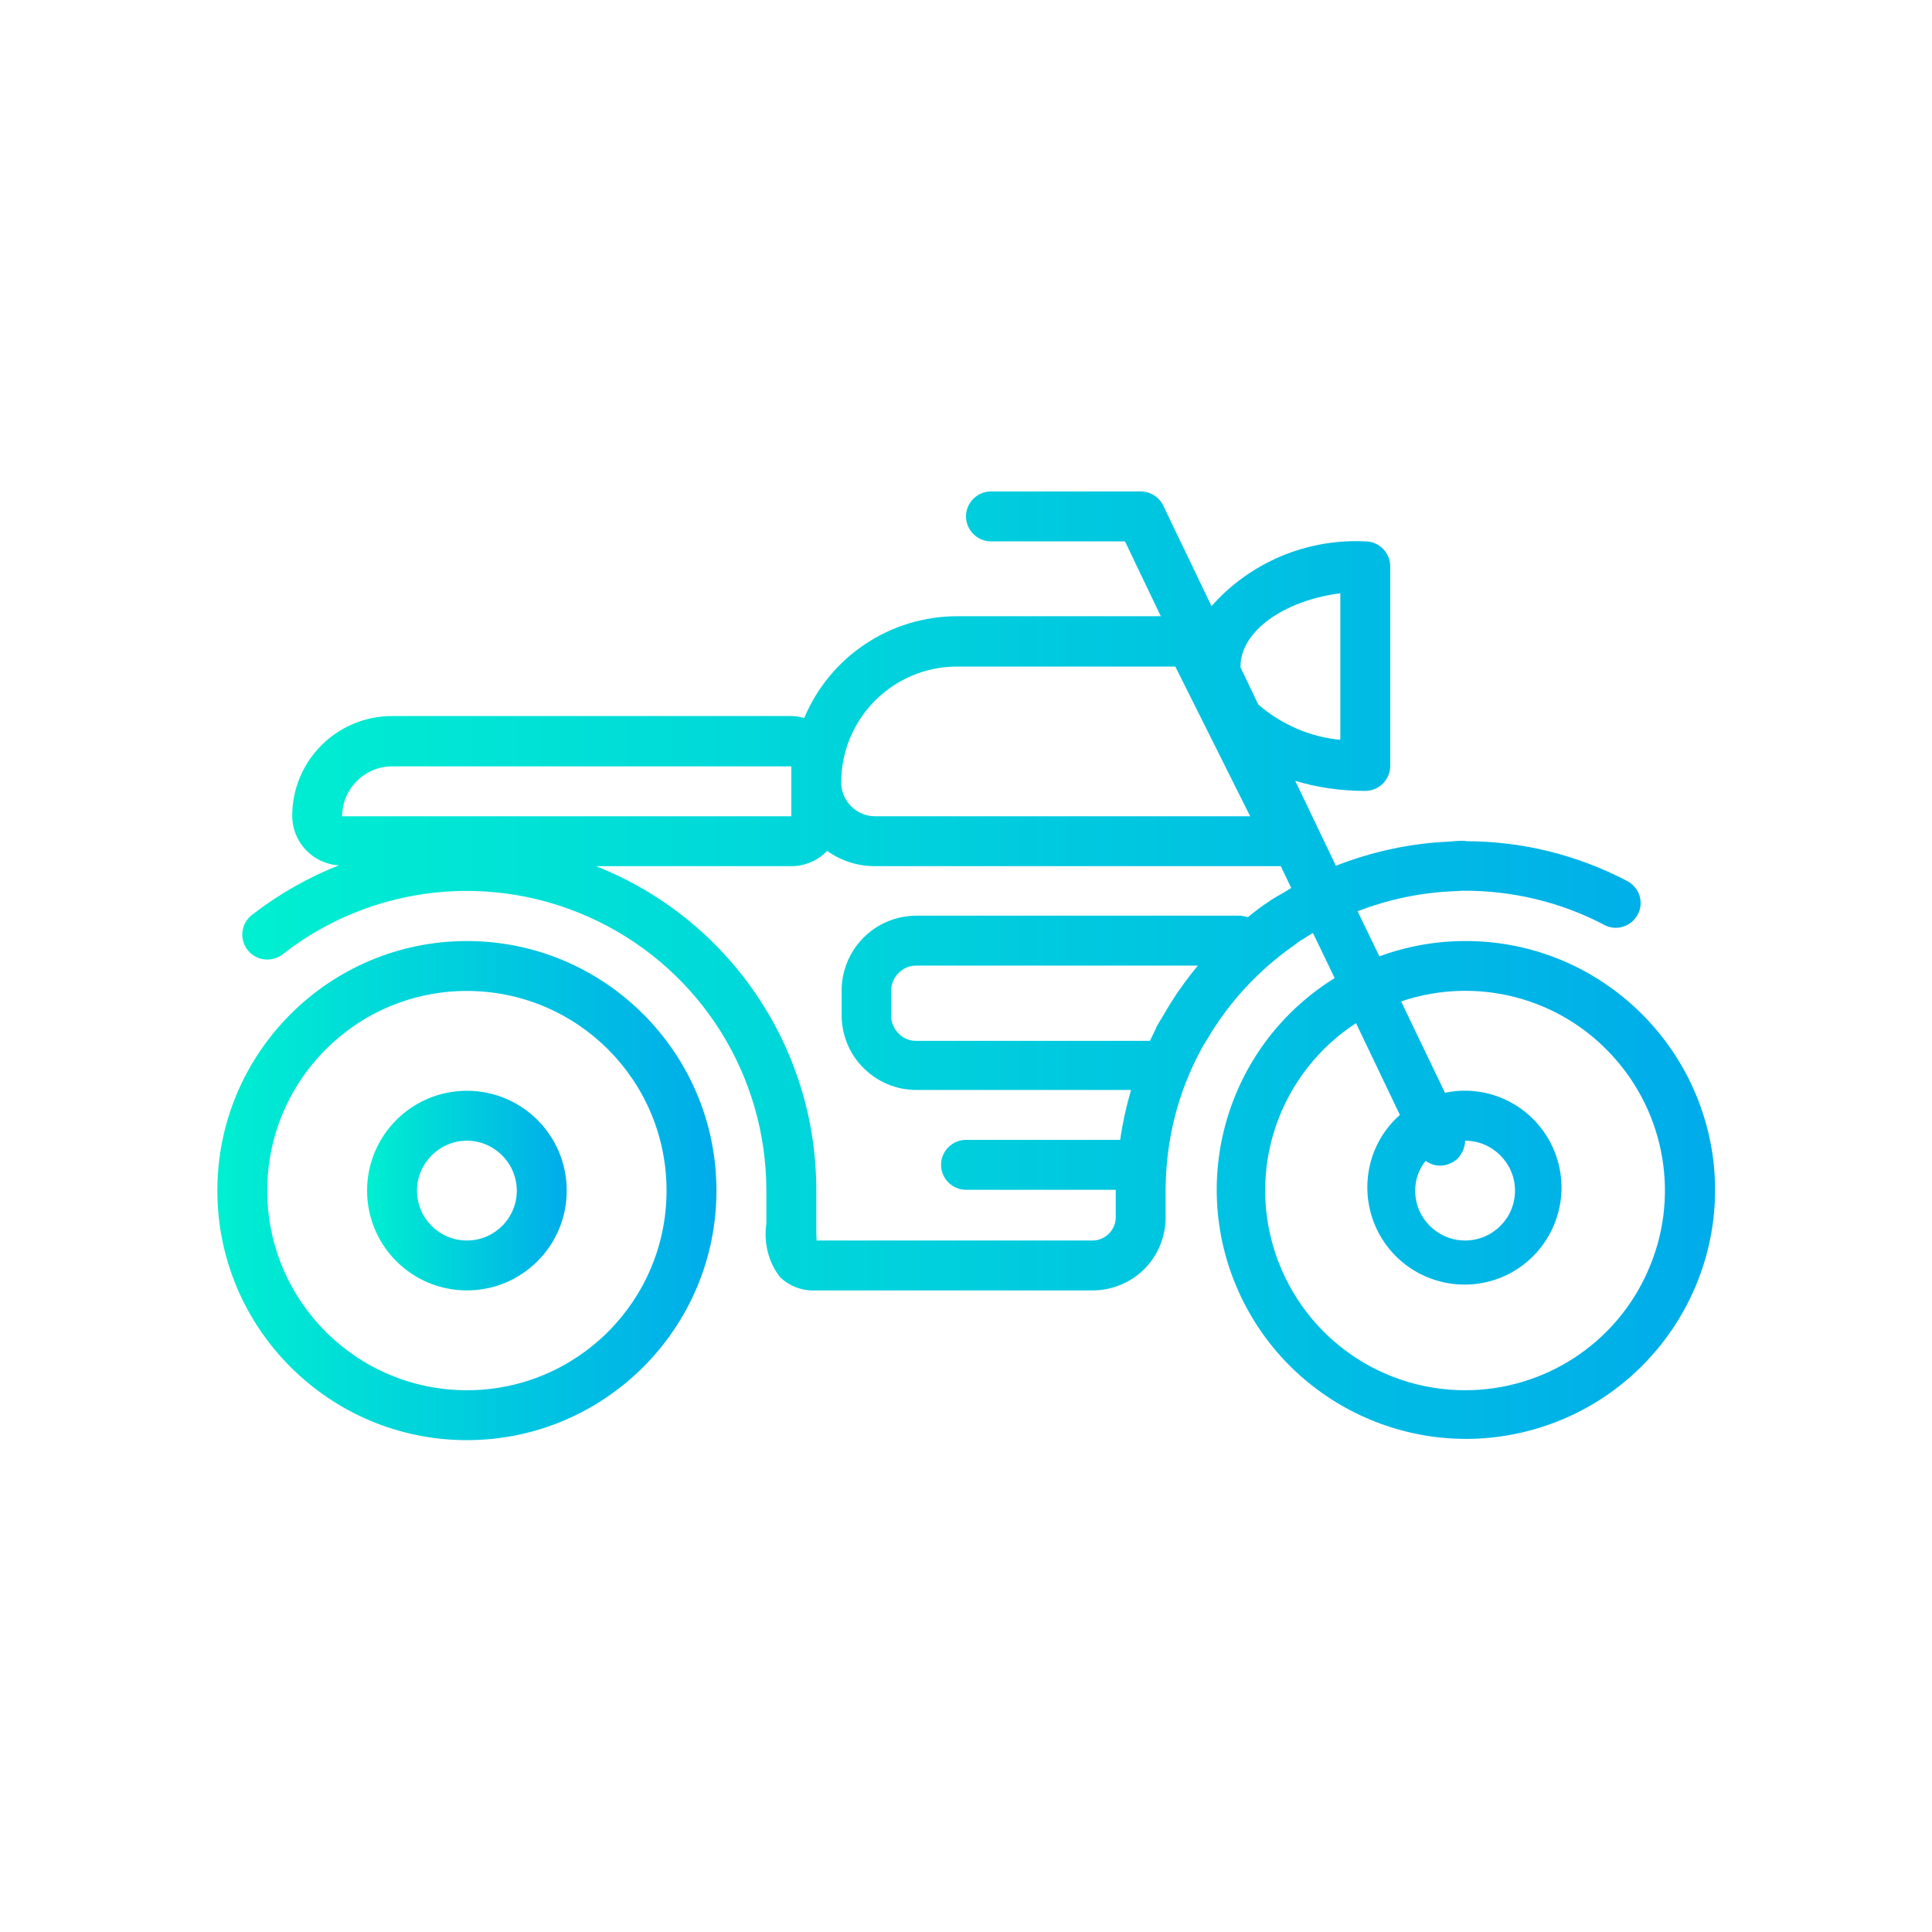<?xml version="1.0" encoding="utf-8"?>
<!-- Generator: Adobe Illustrator 24.3.0, SVG Export Plug-In . SVG Version: 6.00 Build 0)  -->
<svg version="1.1" id="Layer_1" xmlns="http://www.w3.org/2000/svg" xmlns:xlink="http://www.w3.org/1999/xlink" x="0px" y="0px"
	 viewBox="0 0 480 480" style="enable-background:new 0 0 480 480;" xml:space="preserve">
<style type="text/css">
	.st0{fill:url(#SVGID_1_);}
	.st1{fill:url(#SVGID_2_);}
	.st2{fill:url(#SVGID_3_);}
</style>
<linearGradient id="SVGID_1_" gradientUnits="userSpaceOnUse" x1="54.007" y1="295.798" x2="178.002" y2="295.798">
	<stop  offset="0" style="stop-color:#00EFD1"/>
	<stop  offset="1" style="stop-color:#00ACEA"/>
</linearGradient>
<path class="st0" d="M116,233.8c-34.2,0-62,27.8-62,62c0,34.2,27.8,62,62,62s62-27.8,62-62C178,261.6,150.2,233.8,116,233.8z
	 M116,345.4c-27.4,0-49.6-22.2-49.6-49.6c0-27.4,22.2-49.6,49.6-49.6s49.6,22.2,49.6,49.6C165.6,323.2,143.4,345.4,116,345.4z"/>
<linearGradient id="SVGID_2_" gradientUnits="userSpaceOnUse" x1="91.206" y1="295.798" x2="140.804" y2="295.798">
	<stop  offset="0" style="stop-color:#00EFD1"/>
	<stop  offset="1" style="stop-color:#00ACEA"/>
</linearGradient>
<path class="st1" d="M116,271c-13.7,0-24.8,11.1-24.8,24.8c0,13.7,11.1,24.8,24.8,24.8s24.8-11.1,24.8-24.8
	C140.8,282.1,129.7,271,116,271z M116,308.2c-6.8,0-12.4-5.5-12.4-12.4c0-6.8,5.6-12.4,12.4-12.4s12.4,5.6,12.4,12.4
	C128.4,302.6,122.9,308.2,116,308.2z"/>
<linearGradient id="SVGID_3_" gradientUnits="userSpaceOnUse" x1="60.204" y1="239.881" x2="426" y2="239.881">
	<stop  offset="0" style="stop-color:#00EFD1"/>
	<stop  offset="1" style="stop-color:#00ACEA"/>
</linearGradient>
<path class="st2" d="M364,233.8c-7.3,0-14.5,1.3-21.3,3.8l-5.4-11.2c7.8-3,15.9-4.7,24.3-5c0.6,0,1.2-0.1,1.7-0.1
	c12.3-0.1,24.5,2.8,35.3,8.5c3,1.6,6.7,0.4,8.3-2.6c1.6-3,0.4-6.7-2.6-8.3c-12.4-6.5-26.1-9.9-40.1-9.9c-0.1,0-0.2-0.1-0.3-0.1
	c-0.2,0-0.4,0-0.6,0c-1.1,0-2.2,0.1-3.3,0.2c-9.6,0.4-19.2,2.5-28.1,6l-10.1-21.1c5.6,1.7,11.5,2.5,17.4,2.5c3.4,0,6.2-2.8,6.2-6.2
	v-49.6c0-3.4-2.8-6.2-6.2-6.2c-14.5-0.7-28.6,5.2-38.2,16.1l-12-25c-1-2.1-3.2-3.5-5.6-3.5h-37.2c-3.4,0-6.2,2.8-6.2,6.2
	c0,3.4,2.8,6.2,6.2,6.2h33.3l8.9,18.6h-50.6c-16.6,0-31.6,10-38,25.3c-1-0.3-2.1-0.5-3.2-0.5H97.4c-13.7,0-24.8,11.1-24.8,24.8
	c0,6.5,5.1,11.9,11.6,12.3c-7.7,3-15,7.2-21.6,12.3c-2.7,2.1-3.2,6-1.1,8.7c2.1,2.7,6,3.2,8.7,1.1c22.4-17.5,52.8-20.7,78.4-8.2
	c25.6,12.5,41.8,38.4,41.8,66.9v8.2c-0.7,4.7,0.5,9.6,3.4,13.3c2.4,2.3,5.6,3.5,9,3.3H271c5,0.1,9.8-1.8,13.3-5.3
	c3.5-3.5,5.4-8.3,5.3-13.3v-6.2c0-12.3,3-24.4,8.9-35.2c0.4-0.8,0.9-1.5,1.3-2.2c5.5-9.4,12.9-17.4,21.8-23.6
	c0.3-0.2,0.6-0.5,0.9-0.7c0.7-0.5,1.5-0.9,2.2-1.4c0.5-0.3,1-0.6,1.5-0.9l5.4,11.2c-26.3,16.3-36.5,49.4-24,77.6
	c12.5,28.2,43.9,43,73.6,34.5c29.7-8.5,48.6-37.6,44.3-68.1C421.1,256.5,394.9,233.7,364,233.8z M308.2,165.6
	c0-8.8,10.8-16.4,24.8-18.2v36.4c-7.5-0.7-14.7-3.8-20.4-8.8l-4.4-9.2C308.2,165.7,308.2,165.7,308.2,165.6z M237.8,165.6H292
	l18.6,37.2h-93.2c-4.6,0-8.4-3.8-8.4-8.4C209,178.5,221.9,165.6,237.8,165.6z M97.4,190.4h99.2v12.4H85
	C85,196,90.6,190.4,97.4,190.4z M277.2,302c0.1,1.7-0.5,3.3-1.7,4.5c-1.2,1.2-2.8,1.8-4.5,1.7h-68.1c-0.1-1.1-0.1-2.8-0.1-4.1l0-8.3
	c0.1-35.5-21.6-67.5-54.7-80.6h48.5c3.4,0,6.6-1.4,8.9-3.8c3.5,2.5,7.6,3.8,11.9,3.8h100.8l2.6,5.4c-0.5,0.3-1.1,0.7-1.6,1
	c-1.2,0.7-2.5,1.4-3.7,2.2l-0.1,0.1c-1.9,1.2-3.7,2.6-5.4,4c-0.6-0.2-1.2-0.3-1.7-0.4h-80.6c-5,0-9.8,2-13.3,5.6
	c-3.5,3.6-5.4,8.4-5.3,13.4v5.3c-0.1,5,1.8,9.9,5.3,13.4c3.5,3.6,8.3,5.6,13.3,5.6h53.3c-1.2,4.1-2.1,8.2-2.7,12.4H240
	c-3.4,0-6.2,2.8-6.2,6.2c0,3.4,2.8,6.2,6.2,6.2h37.2V302z M287.5,254.8c-0.1,0.2-0.2,0.4-0.3,0.6c-0.1,0.1,0,0.2-0.1,0.3
	c-0.5,1-0.9,1.9-1.4,2.9h-58.1c-1.7,0-3.4-0.7-4.5-2c-1.2-1.3-1.8-2.9-1.7-4.7v-5.3c-0.1-1.7,0.5-3.4,1.7-4.7c1.2-1.3,2.8-2,4.5-2
	h70c-3.1,3.8-6,7.8-8.4,12.1C288.6,253,288,253.9,287.5,254.8z M364,345.4c-22,0-41.3-14.4-47.6-35.5c-6.3-21.1,2.1-43.7,20.5-55.7
	l10.9,22.8c-9.1,8-10.7,21.6-3.9,31.6c6.8,10,20,13.4,30.8,8c10.8-5.5,15.9-18.1,11.9-29.5S370.8,269,359,271.5l-10.9-22.7
	c18.6-6.3,39.2-1.1,52.5,13.5c13.3,14.5,16.8,35.5,8.8,53.5C401.5,333.8,383.7,345.4,364,345.4z M364,283.4
	c6.8,0,12.4,5.6,12.4,12.4c0,6.9-5.6,12.4-12.4,12.4s-12.4-5.5-12.4-12.4c0-2.7,0.9-5.3,2.6-7.4c1.1,0.8,2.3,1.2,3.6,1.2
	c1.6,0,3.2-0.7,4.4-1.8C363.3,286.6,364,285,364,283.4L364,283.4z"/>
</svg>
